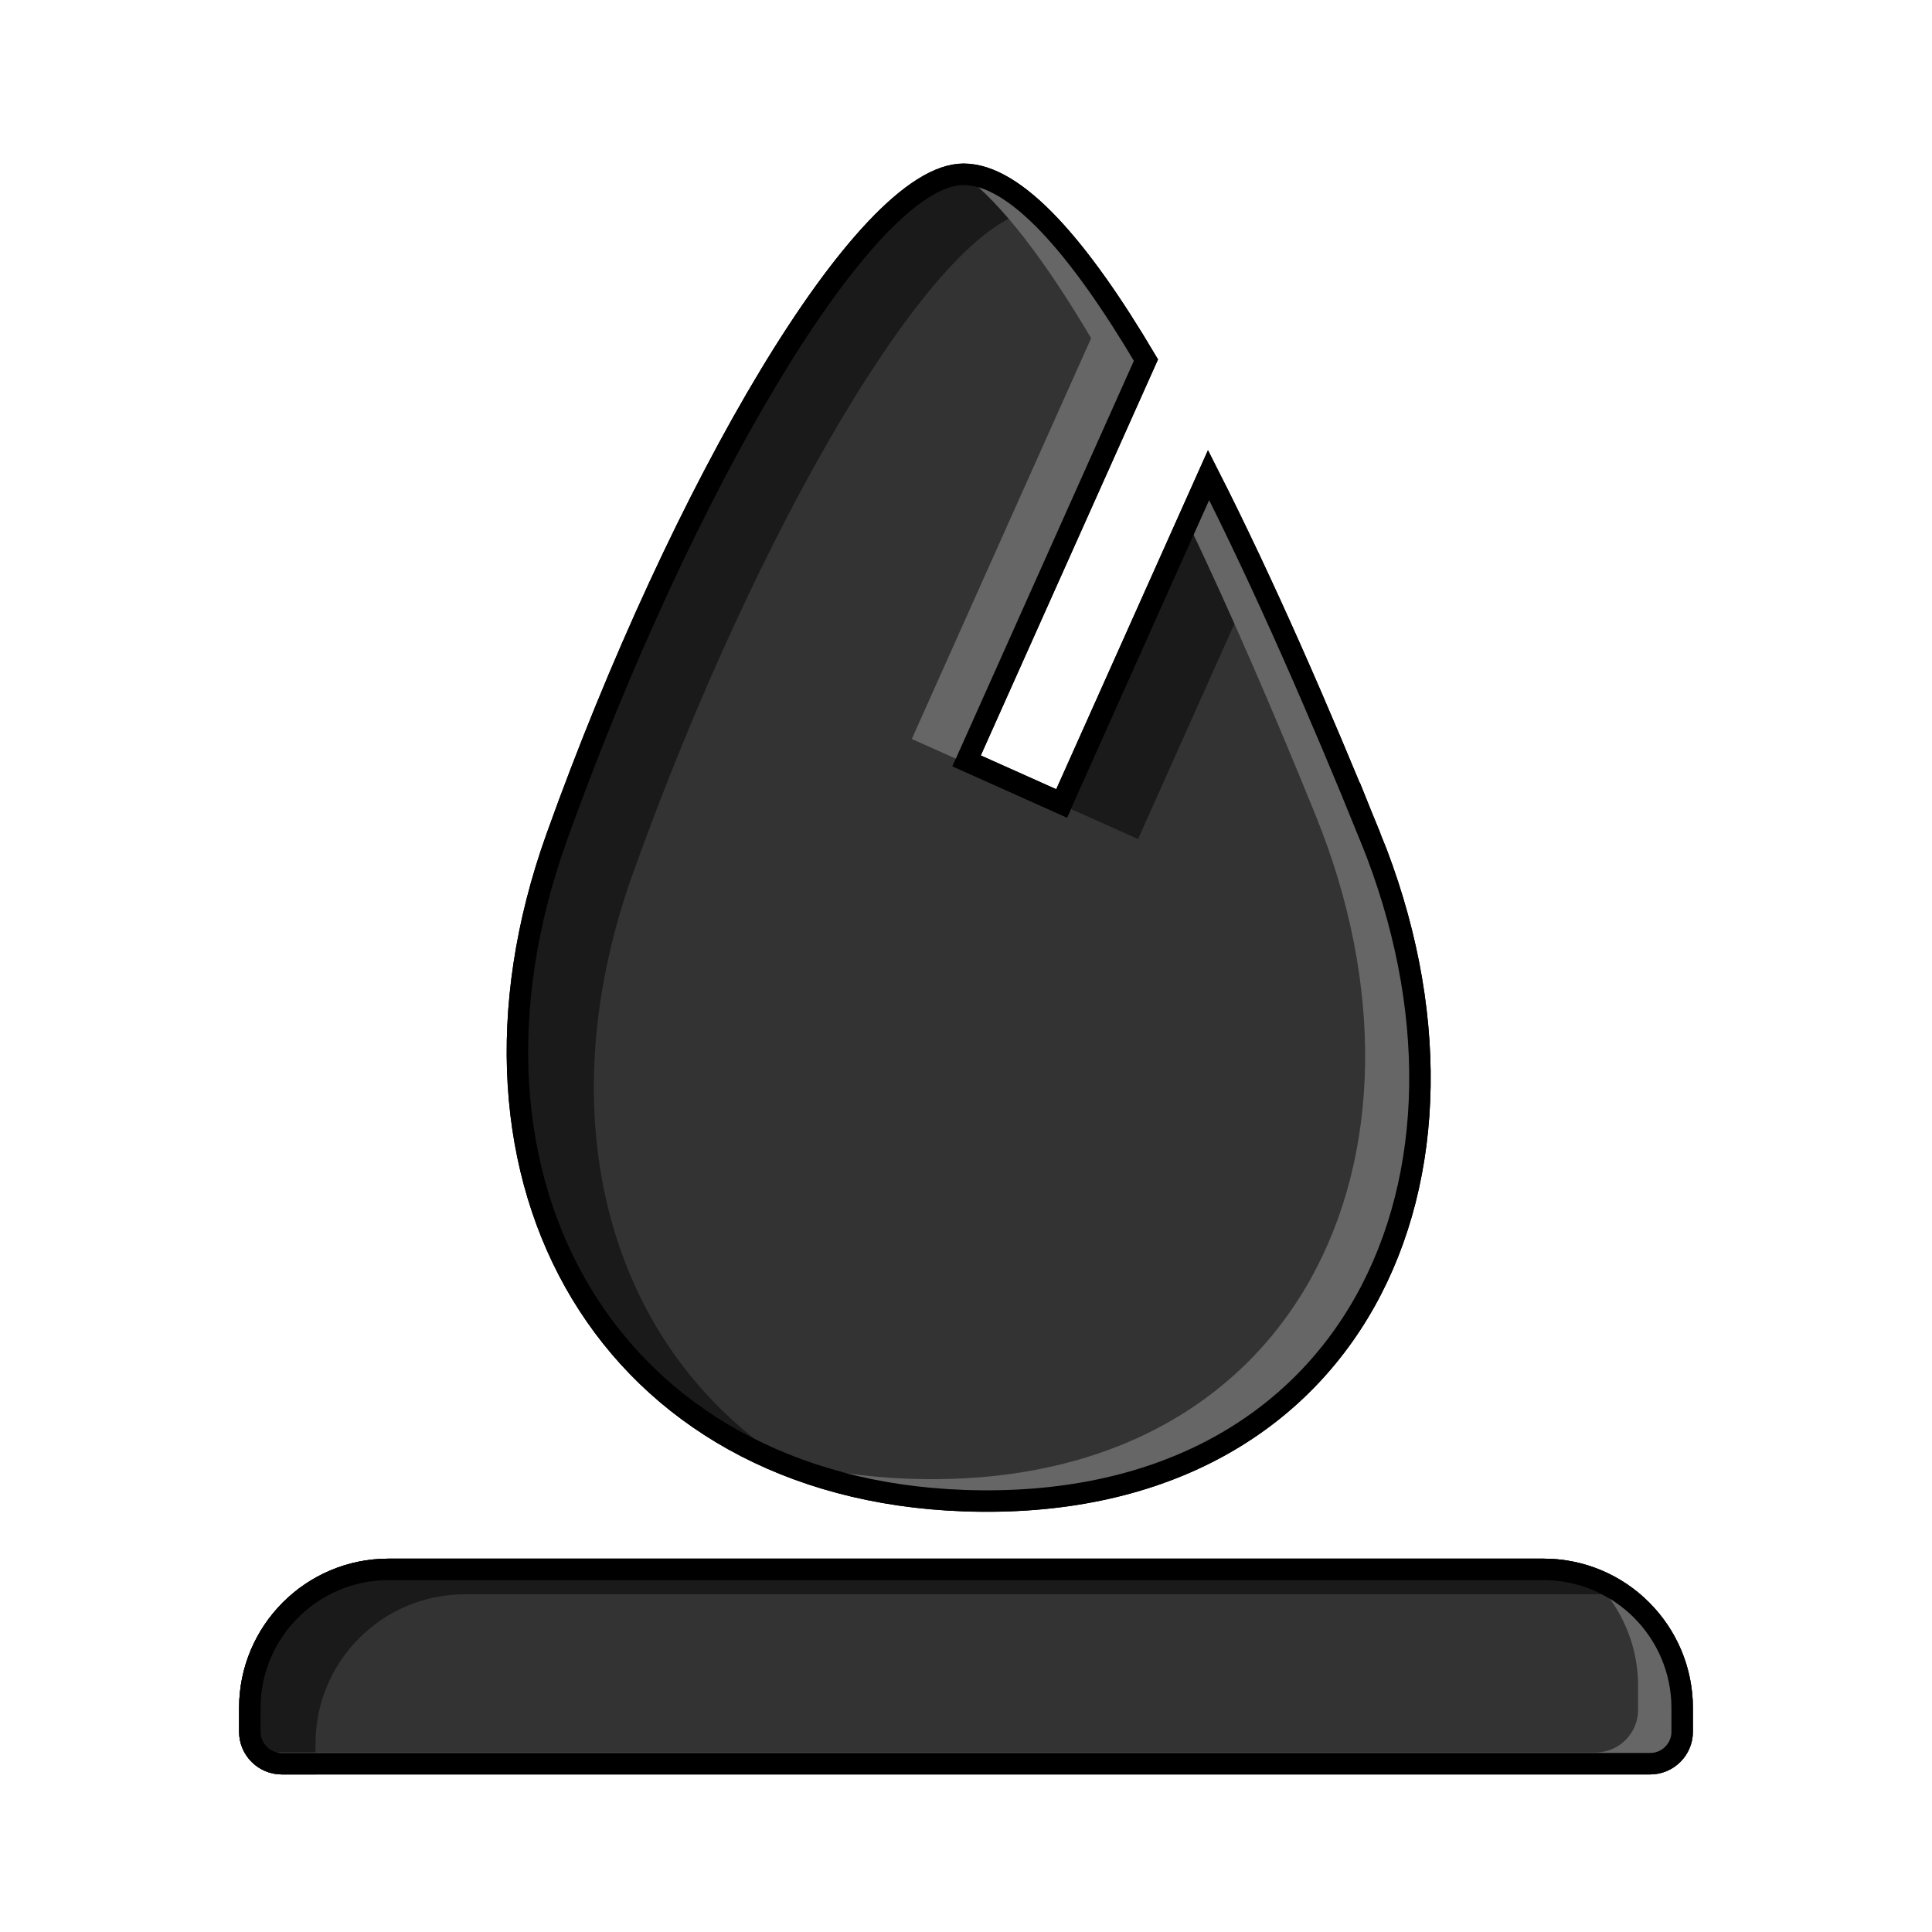 <?xml version="1.0" encoding="UTF-8"?>
<svg xmlns="http://www.w3.org/2000/svg" version="1.1" xmlns:xlink="http://www.w3.org/1999/xlink" viewBox="0 0 1080 1080">
  <!-- Generator: Adobe Illustrator 29.1.0, SVG Export Plug-In . SVG Version: 2.1.0 Build 142)  -->
  <defs>
    <style>
      .st0 {
        fill: none;
      }

      .st0, .st1, .st2, .st3 {
        stroke-miterlimit: 10;
      }

      .st0, .st2, .st3 {
        stroke: #000;
        stroke-width: 12px;
      }

      .st1 {
        fill: red;
        stroke: red;
      }

      .st2 {
        fill: url(#Unbenannter_Verlauf_41);
      }

      .st4 {
        fill: #666;
      }

      .st5, .st3 {
        fill: #333;
      }

      .st6 {
        fill: #1a1a1a;
      }

      .st7 {
        display: none;
      }

      .st8 {
        fill: url(#Unbenannter_Verlauf_4);
      }
    </style>
    <linearGradient id="Unbenannter_Verlauf_4" data-name="Unbenannter Verlauf 4" x1="139.65" y1="931.6" x2="940.35" y2="931.6" gradientUnits="userSpaceOnUse">
      <stop offset="0" stop-color="#4d4d4d"/>
      <stop offset="1" stop-color="#1a1a1a"/>
    </linearGradient>
    <linearGradient id="Unbenannter_Verlauf_41" data-name="Unbenannter Verlauf 4" x1="289.24" y1="468.27" x2="793.77" y2="468.27" xlink:href="#Unbenannter_Verlauf_4"/>
  </defs>
  <g id="Ebene_2">
    <g>
      <path class="st5" d="M157.54,985.92c-9.86,0-17.89-8.03-17.89-17.89v-13.2c0-42.76,34.79-77.54,77.54-77.54h645.61c42.76,0,77.54,34.79,77.54,77.54v13.2c0,9.87-8.03,17.89-17.89,17.89H157.54Z"/>
      <path d="M862.81,883.29c39.45,0,71.54,32.09,71.54,71.54v13.2c0,6.56-5.33,11.89-11.89,11.89H157.54c-6.56,0-11.89-5.33-11.89-11.89v-13.2c0-39.45,32.09-71.54,71.54-71.54h645.61M862.81,871.29H217.19c-46.14,0-83.54,37.4-83.54,83.54v13.2c0,13.19,10.7,23.89,23.89,23.89h764.92c13.19,0,23.89-10.7,23.89-23.89v-13.2c0-46.14-37.4-83.54-83.54-83.54h0Z"/>
    </g>
    <path class="st3" d="M766.13,468.15c-28.93-71.31-59.88-142.18-90.53-202.56l-82.13,183.52-53.13-23.78,100.25-224.02c-37.23-62.92-72.66-103.89-101.95-103.89-55.15,0-157.79,176.17-227.49,370.72-69.06,192.75,30.1,363.57,227.49,370.72,218.13,7.9,304.47-181,227.49-370.72Z"/>
  </g>
  <g id="Ebene_5">
    <path class="st6" d="M176.37,987.95v-13.2c0-46.14,37.4-83.54,83.54-83.54h645.61c4.24,0,8.4.32,12.46.93-14.72-12.96-34.02-20.84-55.18-20.84H217.19c-46.14,0-83.54,37.4-83.54,83.54v13.2c0,13.19,10.7,23.89,23.89,23.89h19.16c-.22-1.29-.34-2.62-.34-3.98Z"/>
    <g>
      <path class="st6" d="M636.19,469.03l66.28-148.11c-8.94-19.17-17.92-37.7-26.87-55.33l-82.13,183.52-10.12-4.53-.3.66,53.13,23.78Z"/>
      <path class="st6" d="M353.87,488.06c68.43-190.99,168.59-364.26,224.41-370.54-14.08-12.93-27.39-20.1-39.64-20.1-55.15,0-157.79,176.17-227.49,370.72-57.46,160.38,1.55,305.58,136.69,353.94-104.24-61.36-144.96-191.71-93.98-334.02Z"/>
    </g>
  </g>
  <g id="Ebene_4">
    <path class="st4" d="M877.9,872.67c22.76,14.92,37.81,40.65,37.81,69.9v13.2c0,13.19-10.7,23.89-23.89,23.89H136.68c4.09,7.31,11.9,12.26,20.86,12.26h764.92c13.19,0,23.89-10.7,23.89-23.89v-13.2c0-40.98-29.52-75.05-68.45-82.16Z"/>
    <g>
      <path class="st4" d="M609.95,189.06l-100.25,224.02,53.13,23.78.54-1.21-23.04-10.31,100.25-224.02c-37.23-62.92-72.66-103.89-101.95-103.89-.12,0-.25,0-.38,0,22.18,16.6,46.52,49.09,71.69,91.62Z"/>
      <path class="st4" d="M766.13,468.15c-28.93-71.31-59.88-142.18-90.53-202.56l-11.73,26.21c24.37,51.06,48.63,107.43,71.62,164.1,76.98,189.72-9.36,378.62-227.49,370.72-30.51-1.1-58.66-6.12-84.22-14.52,33.08,15.79,71.61,25.21,114.86,26.78,218.13,7.9,304.47-181,227.49-370.72Z"/>
    </g>
  </g>
  <g id="Ebene_3">
    <path d="M862.81,883.29c39.45,0,71.54,32.09,71.54,71.54v13.2c0,6.56-5.33,11.89-11.89,11.89H157.54c-6.56,0-11.89-5.33-11.89-11.89v-13.2c0-39.45,32.09-71.54,71.54-71.54h645.61M862.81,871.29H217.19c-46.14,0-83.54,37.4-83.54,83.54v13.2c0,13.19,10.7,23.89,23.89,23.89h764.92c13.19,0,23.89-10.7,23.89-23.89v-13.2c0-46.14-37.4-83.54-83.54-83.54h0Z"/>
    <path class="st0" d="M766.13,468.15c-28.93-71.31-59.88-142.18-90.53-202.56l-82.13,183.52-53.13-23.78,100.25-224.02c-37.23-62.92-72.66-103.89-101.95-103.89-55.15,0-157.79,176.17-227.49,370.72-69.06,192.75,30.1,363.57,227.49,370.72,218.13,7.9,304.47-181,227.49-370.72Z"/>
  </g>
  <g id="Ebene_1" class="st7">
    <g>
      <path class="st8" d="M157.54,985.92c-9.86,0-17.89-8.03-17.89-17.89v-13.2c0-42.76,34.79-77.54,77.54-77.54h645.61c42.76,0,77.54,34.79,77.54,77.54v13.2c0,9.87-8.03,17.89-17.89,17.89H157.54Z"/>
      <path d="M862.81,883.29c39.45,0,71.54,32.09,71.54,71.54v13.2c0,6.56-5.33,11.89-11.89,11.89H157.54c-6.56,0-11.89-5.33-11.89-11.89v-13.2c0-39.45,32.09-71.54,71.54-71.54h645.61M862.81,871.29H217.19c-46.14,0-83.54,37.4-83.54,83.54v13.2c0,13.19,10.7,23.89,23.89,23.89h764.92c13.19,0,23.89-10.7,23.89-23.89v-13.2c0-46.14-37.4-83.54-83.54-83.54h0Z"/>
    </g>
    <path class="st2" d="M766.13,468.15c-28.93-71.31-59.88-142.18-90.53-202.56l-82.13,183.52-53.13-23.78,100.25-224.02c-37.23-62.92-72.66-103.89-101.95-103.89-55.15,0-157.79,176.17-227.49,370.72-69.06,192.75,30.1,363.57,227.49,370.72,218.13,7.9,304.47-181,227.49-370.72Z"/>
  </g>
  <g id="Ebene_6" class="st7">
    <line class="st1" x1="-33.54" y1="164.83" x2="1216.77" y2="709.95"/>
  </g>
</svg>